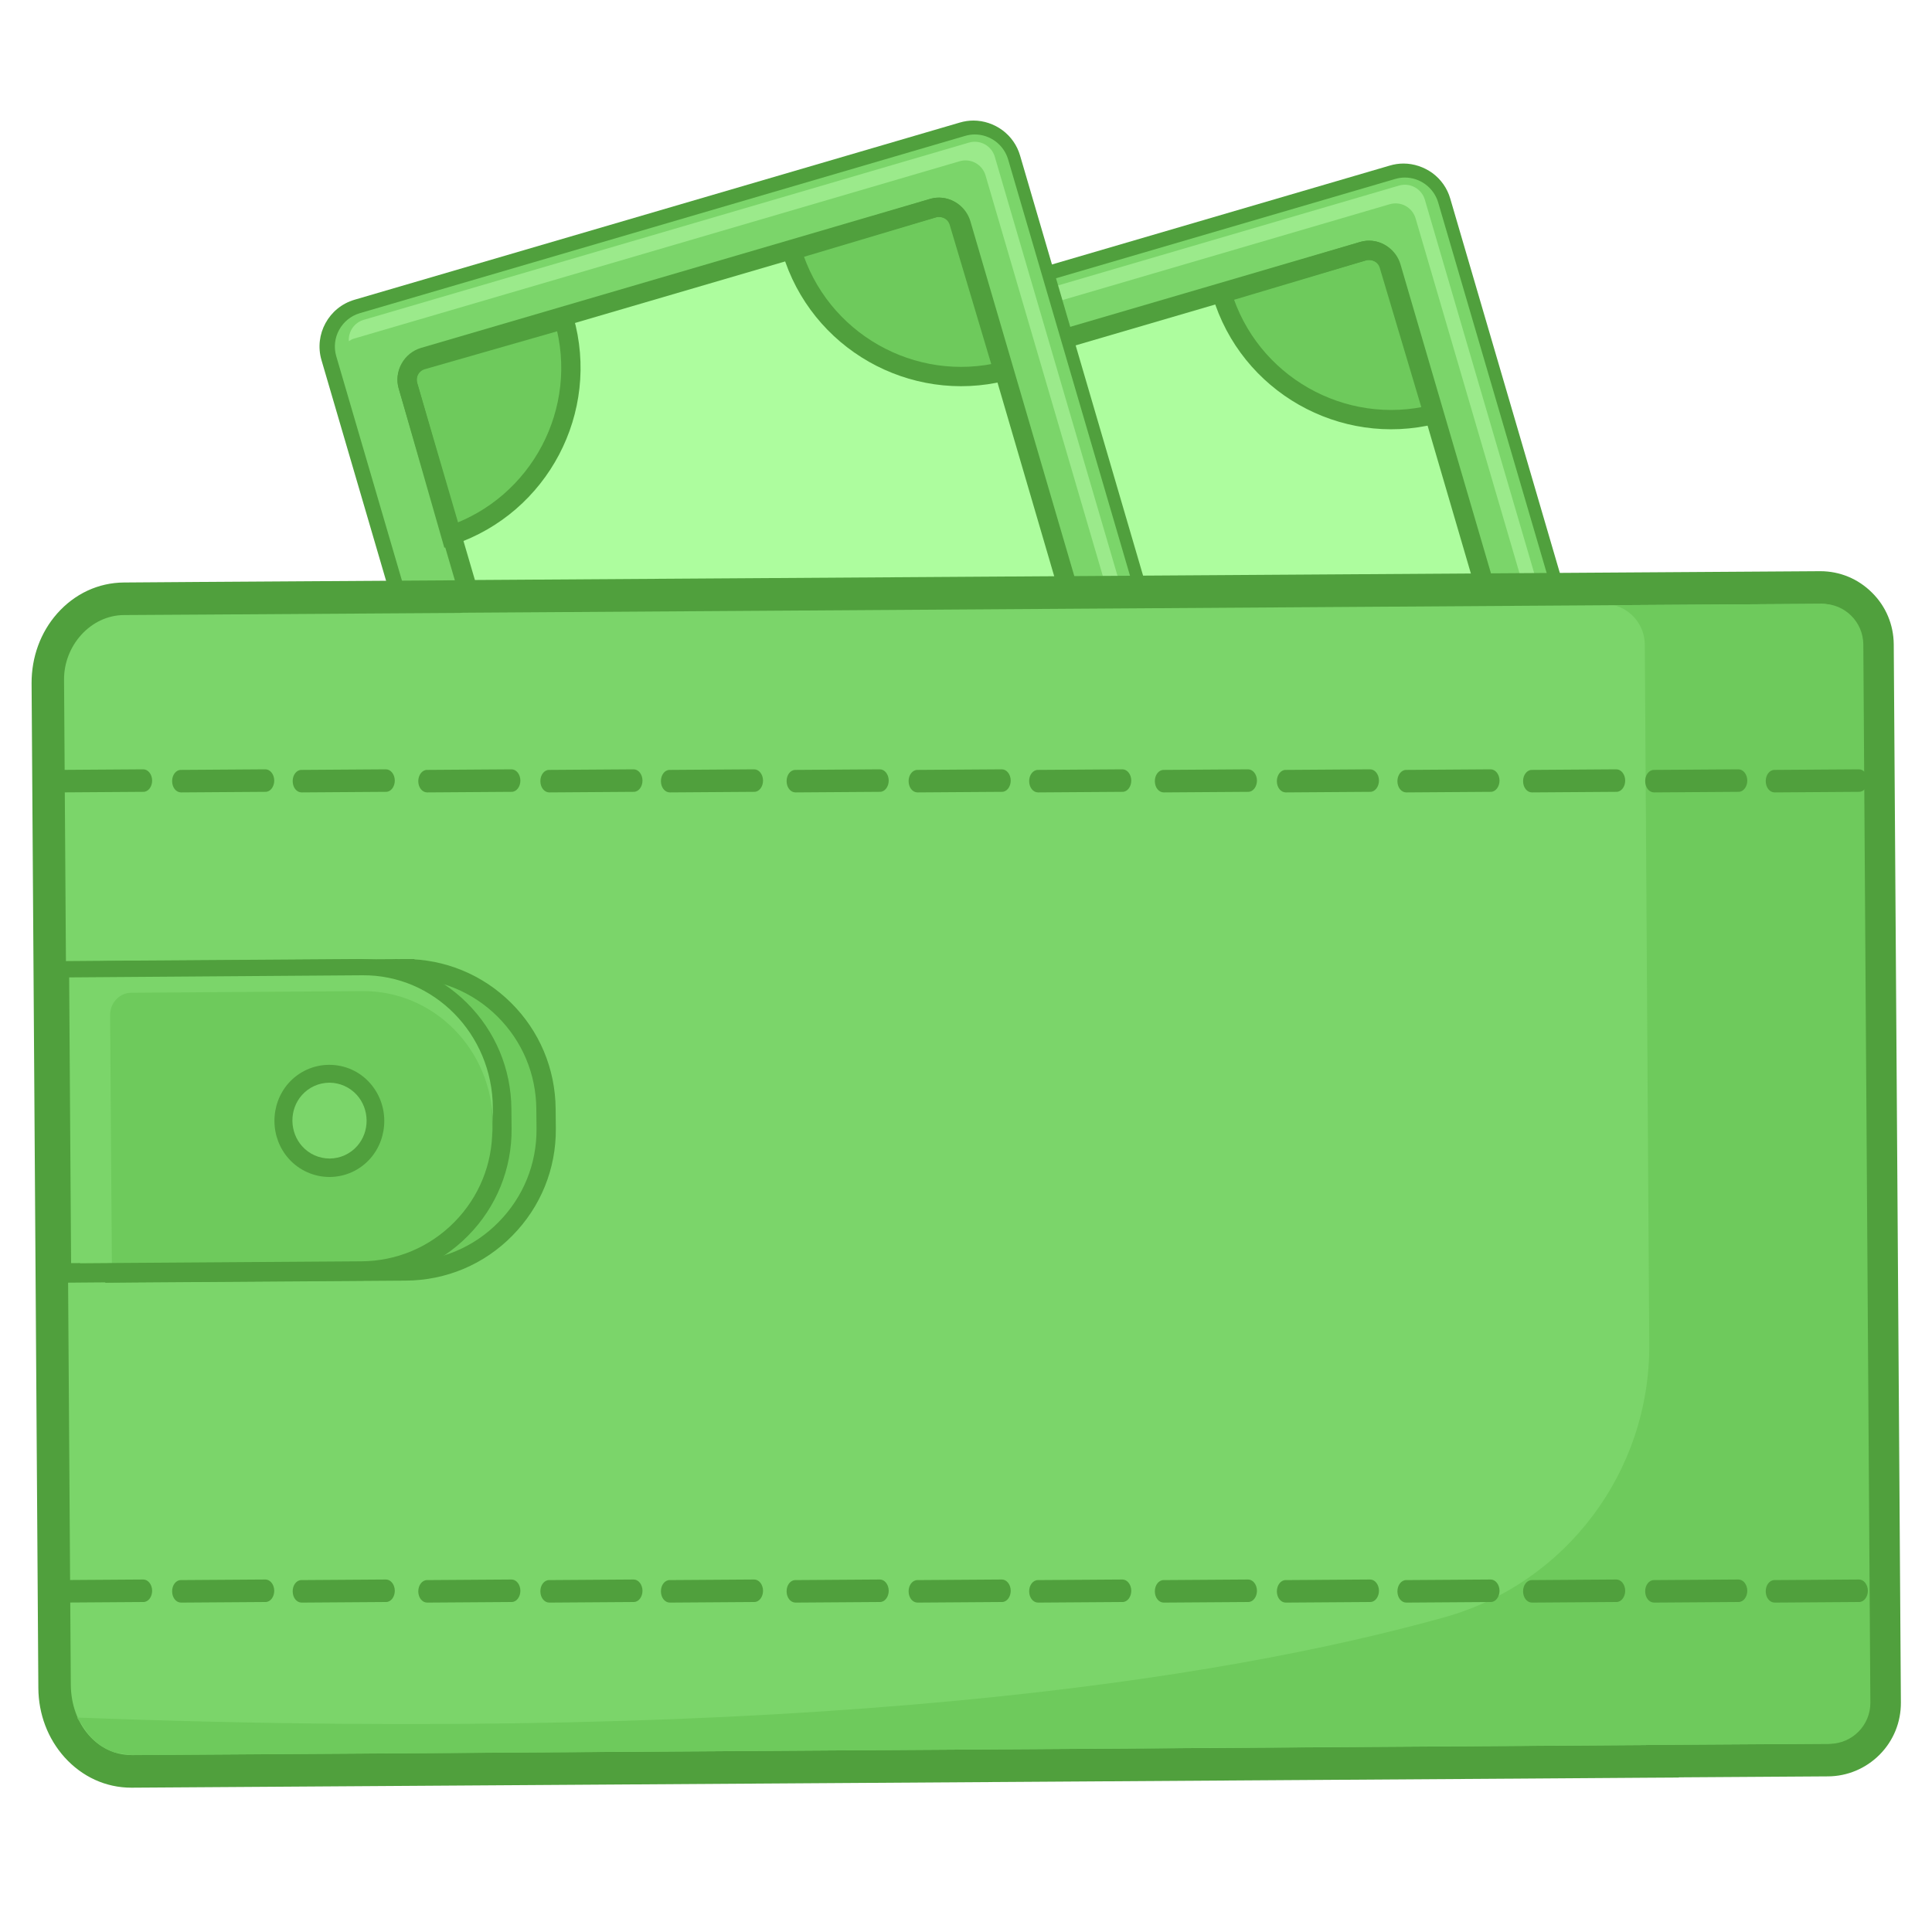 <svg enable-background="new 0 0 2000 2000" viewBox="0 0 2000 2000" xmlns="http://www.w3.org/2000/svg"><path d="m1452.9 169.3c-4.8 0-9.5.7-14.2 2.1l-626.5 183.4c-26.7 7.8-42 35.9-34.2 62.5l372.4 1271.9c3.1 10.7 9.5 19.8 18.4 26.4 8.6 6.3 19.3 9.9 29.9 9.9 4.8 0 9.5-.7 14.2-2.1l626.5-183.5c26.7-7.8 42-35.9 34.2-62.5l-372.3-1271.8c-3.1-10.7-9.5-19.8-18.4-26.4-8.7-6.3-19.3-9.9-30-9.9z" fill="#50a03d"/><path d="m1200.2 1711c-15.9 0-30.1-10.6-34.5-25.8l-372.4-1271.9c-5.6-19 5.4-39 24.4-44.6l626.5-183.4c3.3-1 6.7-1.5 10.1-1.5 15.9 0 30 10.6 34.5 25.8l372.4 1271.9c2.7 9.2 1.7 18.9-3 27.4-4.6 8.4-12.2 14.5-21.4 17.3l-626.5 183.5c-3.3.9-6.7 1.3-10.1 1.3z" fill="#7bd56a"/><path d="m1847.4 1478.6-372.4-1271.9c-3.4-11.4-15.3-17.9-26.7-14.6l-626.6 183.5c-9.9 2.9-16 12.2-15.4 22.1 1.8-1.2 3.6-2.2 5.8-2.8l626.6-183.5c11.4-3.3 23.3 3.2 26.7 14.6l372.4 1271.9c.5 1.5.7 3.1.8 4.7 7.6-5.2 11.5-14.7 8.8-24z" fill="#9bea8b"/><path d="m1235.1 1623.6c-2 0-4-.5-5.8-1.5-2.8-1.5-4.9-4.1-5.8-7.2l-343.8-1174.2c-1.9-6.4 1.8-13.1 8.2-14.9l526.4-154.1c1.1-.3 2.3-.5 3.4-.5 2 0 4 .5 5.8 1.5 2.8 1.5 4.9 4.1 5.8 7.2l343.8 1174.2c.9 3.1.6 6.4-1 9.2-1.5 2.8-4.1 4.9-7.1 5.8l-526.4 154.1c-1.3.3-2.4.4-3.5.4z" fill="#7bd56a"/><path d="m1417.1 259.2c-2.2 0-4.5.3-6.8 1l-526.3 154.1c-6.1 1.8-11.3 5.9-14.4 11.6-3.1 5.6-3.8 12.2-2 18.3l343.8 1174.2c3.1 10.5 12.7 17.3 23.1 17.3 2.2 0 4.5-.3 6.8-1l526.3-154.1c6.1-1.8 11.3-5.9 14.4-11.6 3.1-5.6 3.8-12.2 2-18.3l-343.8-1174.2c-3.1-10.5-12.7-17.3-23.1-17.3z" fill="#adfd9e" stroke="#50a03d" stroke-miterlimit="10"/><path d="m1623.5 1521.9 146.6-42.9c11.4-3.3 17.9-15.3 14.6-26.6l-45.3-154.7c-91.7 31.5-143.5 130.2-115.9 224.2z" fill="#6eca5c" stroke="#50a03d" stroke-miterlimit="10" stroke-width="20"/><path d="m1386.9 1590.2-146.2 44.5c-11.3 3.5-23.3-2.9-26.8-14.3l-47-154.3c94.1-23.8 191.5 30.4 220 124.1z" fill="#6eca5c" stroke="#50a03d" stroke-miterlimit="10" stroke-width="20"/><path d="m1264.8 303.7 146.4-43.7c11.4-3.4 23.3 3.1 26.7 14.4l46.1 154.6c-94.1 23.4-191.2-31.4-219.2-125.3z" fill="#6eca5c" stroke="#50a03d" stroke-miterlimit="10" stroke-width="20"/><path d="m1029.1 375-146.9 42.1c-11.4 3.3-18 15.2-14.7 26.6l44.4 155c91.9-31.1 144.2-129.5 117.2-223.7z" fill="#6eca5c" stroke="#50a03d" stroke-miterlimit="10" stroke-width="20"/><path d="m1417.1 259.2c-2.2 0-4.5.3-6.8 1l-526.3 154.1c-6.1 1.8-11.3 5.9-14.4 11.6-3.1 5.6-3.8 12.2-2 18.3l343.8 1174.2c3.1 10.5 12.7 17.3 23.1 17.3 2.2 0 4.5-.3 6.8-1l526.3-154.1c6.1-1.8 11.3-5.9 14.4-11.6 3.1-5.6 3.8-12.2 2-18.3l-343.8-1174.2c-3.1-10.5-12.7-17.3-23.1-17.3z" fill="none" stroke="#50a03d" stroke-miterlimit="10" stroke-width="20"/><path d="m1007.7 124.8c-4.8 0-9.5.7-14.2 2.1l-626.5 183.4c-26.7 7.8-42 35.9-34.2 62.5l372.4 1271.9c3.1 10.7 9.5 19.8 18.4 26.4 8.6 6.3 19.3 9.9 29.9 9.9 4.8 0 9.5-.7 14.2-2.1l626.5-183.5c26.7-7.8 42-35.9 34.2-62.5l-372.4-1271.8c-3.1-10.7-9.5-19.8-18.4-26.4-8.6-6.3-19.2-9.9-29.9-9.9z" fill="#50a03d"/><path d="m755 1666.5c-15.9 0-30.1-10.6-34.5-25.8l-372.4-1271.9c-5.6-19 5.4-39 24.4-44.6l626.5-183.5c3.3-1 6.7-1.5 10.1-1.5 15.9 0 30 10.6 34.5 25.8l372.4 1272c2.7 9.2 1.7 18.9-3 27.4-4.6 8.4-12.2 14.5-21.4 17.3l-626.5 183.5c-3.3.8-6.7 1.3-10.1 1.3z" fill="#7bd56a"/><path d="m1402.2 1434.1-372.4-1271.9c-3.4-11.4-15.3-17.9-26.7-14.6l-626.6 183.5c-9.9 2.9-16 12.2-15.4 22.1 1.8-1.2 3.6-2.2 5.8-2.8l626.6-183.5c11.4-3.3 23.3 3.2 26.7 14.6l372.4 1271.9c.5 1.5.7 3.1.8 4.7 7.6-5.2 11.5-14.7 8.8-24z" fill="#9bea8b"/><path d="m789.9 1579.1c-2 0-4-.5-5.8-1.5-2.8-1.5-4.9-4.1-5.8-7.2l-343.8-1174.2c-1.9-6.4 1.8-13.1 8.2-14.9l526.3-154.1c1.1-.3 2.3-.5 3.4-.5 2 0 4 .5 5.8 1.5 2.8 1.5 4.9 4.1 5.8 7.2l343.8 1174.2c.9 3.1.6 6.4-1 9.2-1.5 2.8-4.1 4.9-7.1 5.8l-526.4 154.1c-1.2.3-2.3.4-3.4.4z" fill="#7bd56a"/><path d="m971.9 214.6c-2.2 0-4.5.3-6.8 1l-526.3 154.1c-6.1 1.8-11.3 5.9-14.4 11.6-3.1 5.6-3.8 12.2-2 18.3l343.8 1174.2c3.1 10.5 12.7 17.3 23.1 17.3 2.2 0 4.5-.3 6.8-1l526.3-154.1c6.1-1.8 11.3-5.9 14.4-11.6 3.1-5.6 3.8-12.2 2-18.3l-343.8-1174.1c-3.1-10.6-12.7-17.4-23.1-17.4z" fill="#adfd9e" stroke="#50a03d" stroke-miterlimit="10"/><path d="m1178.3 1477.4 146.6-42.9c11.4-3.3 17.9-15.3 14.6-26.6l-45.3-154.7c-91.7 31.5-143.5 130.2-115.9 224.2z" fill="#6eca5c" stroke="#50a03d" stroke-miterlimit="10" stroke-width="20"/><path d="m941.7 1545.7-146.2 44.5c-11.3 3.5-23.3-2.9-26.8-14.3l-47-154.3c94.1-23.8 191.5 30.4 220 124.1z" fill="#6eca5c" stroke="#50a03d" stroke-miterlimit="10" stroke-width="20"/><path d="m819.6 259.2 146.4-43.7c11.4-3.4 23.3 3.1 26.7 14.4l46.1 154.5c-94.1 23.4-191.2-31.3-219.2-125.2z" fill="#6eca5c" stroke="#50a03d" stroke-miterlimit="10" stroke-width="20"/><path d="m583.9 330.5-146.9 42.1c-11.4 3.3-18 15.2-14.7 26.6l44.4 155c91.9-31.1 144.2-129.5 117.2-223.7z" fill="#6eca5c" stroke="#50a03d" stroke-miterlimit="10" stroke-width="20"/><path d="m971.9 214.6c-2.2 0-4.5.3-6.8 1l-526.3 154.1c-6.1 1.8-11.3 5.9-14.4 11.6-3.1 5.6-3.8 12.2-2 18.3l343.8 1174.2c3.1 10.5 12.7 17.3 23.1 17.3 2.2 0 4.5-.3 6.8-1l526.3-154.1c6.1-1.8 11.3-5.9 14.4-11.6 3.1-5.6 3.8-12.2 2-18.3l-343.8-1174.1c-3.1-10.6-12.7-17.4-23.1-17.4z" fill="none" stroke="#50a03d" stroke-miterlimit="10" stroke-width="20"/><path d="m1884.4 591.3h-.5l-1404.6 9.2c-1.9 0-3.6.2-4.7.2l-262.9 1.7c-.6 0-1.2 0-1.6 0l-81.9.6c-26.4.2-50.9 11.6-69.1 32.2-17.2 19.5-26.5 45.1-26.4 72.1l7 1040.3c.2 26.9 9.8 52.2 27.1 71.5 18.3 20.3 42.8 31.5 69.1 31.5h.6l1421.8-9.3h1.6l144.4-1 33.6-.2v-.2l154.3-1c20.3-.1 39.4-8.2 53.7-22.6 14.3-14.5 22-33.6 21.9-53.9l-7.4-1095.5c-.2-20.2-8.1-39.2-22.5-53.4-14.3-14.3-33.3-22.2-53.5-22.2z" fill="#50a03d"/><path d="m1884.4 625c23.3 0 42.2 18.8 42.3 42l7.4 1095.5c.2 23.4-18.7 42.5-42.1 42.6l-188 1.2v.2l-145.3 1c-.2 0-.4 0-.7 0l-1421.8 9.3h-.4c-34.3 0-62.2-31-62.5-72.8l-7-1040.3c-.3-35.3 27.5-66.8 62-67l82.9-.5h.6l263.9-1.7c1.2-.1 2.4-.2 3.7-.2l1404.6-9.2h.4z" fill="#7bd56a"/><path d="m1750.5 1806.1 143.6-.9c23.4-.2 42.2-19.3 42.1-42.6l-7.3-1095.5c-.2-23.4-19.3-42.2-42.6-42l-215.3 1.4c18.1 4.7 31.5 21.1 31.7 40.7l4.6 724.7c.8 131.2-86 247.2-212.4 282.4-229.3 63.9-654.8 132.5-1415.2 103.7l11.1 16.3c7.2 9.3 17 16.2 28.2 20l17.2 2.6" fill="#6eca5c"/><g fill="#50a03d"><path d="m60.8 797 87.5-.6c5 0 9.1 5.1 9.2 11.6 0 6.4-4 11.7-9 11.7l-87.5.6c-5.1 0-9.2-5.1-9.2-11.6-.1-6.4 4-11.7 9-11.7z"/><path d="m187.2 797 87.5-.6c5 0 9.1 5.1 9.2 11.6 0 6.4-4 11.7-9 11.7l-87.5.6c-5.1 0-9.2-5.1-9.2-11.6-.1-6.4 3.9-11.7 9-11.7z"/><path d="m312 797 87.5-.6c5 0 9.1 5.1 9.2 11.6 0 6.4-4 11.7-9 11.7l-87.5.6c-5.1 0-9.2-5.1-9.2-11.6-.1-6.4 3.9-11.7 9-11.7z"/><path d="m442 797 87.5-.6c5 0 9.1 5.1 9.2 11.6 0 6.4-4 11.7-9 11.7l-87.5.6c-5.1 0-9.2-5.1-9.2-11.6 0-6.4 4-11.7 9-11.7z"/><path d="m568.4 797 87.5-.6c5 0 9.1 5.1 9.2 11.6 0 6.4-4 11.7-9 11.7l-87.5.6c-5.1 0-9.2-5.1-9.2-11.6-.1-6.4 3.9-11.7 9-11.7z"/><path d="m693.2 797 87.5-.6c5 0 9.1 5.1 9.2 11.6 0 6.4-4 11.7-9 11.7l-87.5.6c-5.1 0-9.2-5.1-9.2-11.6-.1-6.4 3.9-11.7 9-11.7z"/><path d="m823.3 797 87.5-.6c5 0 9.1 5.1 9.2 11.6 0 6.4-4 11.7-9 11.7l-87.5.6c-5.1 0-9.2-5.1-9.2-11.6-.1-6.4 3.9-11.7 9-11.7z"/><path d="m949.6 797 87.5-.6c5 0 9.1 5.1 9.2 11.6 0 6.4-4 11.7-9 11.7l-87.5.6c-5.1 0-9.2-5.1-9.2-11.6-.1-6.4 4-11.7 9-11.7z"/><path d="m1074.4 797 87.5-.6c5 0 9.1 5.1 9.2 11.6 0 6.4-4 11.7-9 11.7l-87.5.6c-5.1 0-9.2-5.1-9.2-11.6-.1-6.4 4-11.7 9-11.7z"/><path d="m1204.5 797 87.5-.6c5 0 9.1 5.1 9.2 11.6 0 6.4-4 11.7-9 11.7l-87.5.6c-5.1 0-9.2-5.1-9.2-11.6-.1-6.4 4-11.7 9-11.7z"/><path d="m1330.8 797 87.5-.6c5 0 9.1 5.1 9.2 11.6 0 6.4-4 11.7-9 11.7l-87.5.6c-5.1 0-9.2-5.1-9.2-11.6 0-6.4 4-11.7 9-11.7z"/><path d="m1455.6 797 87.5-.6c5 0 9.1 5.1 9.2 11.6 0 6.4-4 11.7-9 11.7l-87.5.6c-5.1 0-9.2-5.1-9.2-11.6 0-6.4 4-11.7 9-11.7z"/><path d="m1585.7 797 87.5-.6c5 0 9.1 5.1 9.2 11.6 0 6.4-4 11.7-9 11.7l-87.5.6c-5.1 0-9.2-5.1-9.2-11.6-.1-6.4 4-11.7 9-11.7z"/><path d="m1712.1 797 87.5-.6c5 0 9.1 5.1 9.2 11.6 0 6.4-4 11.7-9 11.7l-87.5.6c-5.1 0-9.2-5.1-9.2-11.6-.1-6.4 3.9-11.7 9-11.7z"/><path d="m1836.9 797 87.5-.6c5 0 9.1 5.1 9.2 11.6 0 6.4-4 11.7-9 11.7l-87.5.6c-5.1 0-9.2-5.1-9.2-11.6-.1-6.4 3.9-11.7 9-11.7z"/><path d="m60.8 1635.7 87.5-.6c5 0 9.1 5.1 9.2 11.6 0 6.4-4 11.7-9 11.7l-87.5.6c-5.1 0-9.2-5.1-9.2-11.6-.1-6.4 4-11.7 9-11.7z"/><path d="m187.2 1635.7 87.5-.6c5 0 9.1 5.1 9.2 11.6 0 6.4-4 11.7-9 11.7l-87.5.6c-5.1 0-9.2-5.1-9.2-11.6-.1-6.4 3.9-11.7 9-11.7z"/><path d="m312 1635.7 87.5-.6c5 0 9.1 5.1 9.2 11.6 0 6.4-4 11.7-9 11.7l-87.5.6c-5.1 0-9.2-5.1-9.2-11.6-.1-6.4 3.9-11.7 9-11.7z"/><path d="m442 1635.7 87.5-.6c5 0 9.1 5.1 9.2 11.6 0 6.4-4 11.7-9 11.7l-87.5.6c-5.1 0-9.2-5.1-9.2-11.6 0-6.4 4-11.7 9-11.7z"/><path d="m568.4 1635.7 87.5-.6c5 0 9.1 5.1 9.2 11.6 0 6.4-4 11.7-9 11.7l-87.5.6c-5.1 0-9.2-5.1-9.2-11.6-.1-6.4 3.9-11.7 9-11.7z"/><path d="m693.2 1635.7 87.5-.6c5 0 9.1 5.1 9.2 11.6 0 6.4-4 11.7-9 11.7l-87.5.6c-5.1 0-9.2-5.1-9.2-11.6-.1-6.4 3.9-11.7 9-11.7z"/><path d="m823.3 1635.7 87.5-.6c5 0 9.1 5.1 9.2 11.6 0 6.4-4 11.7-9 11.7l-87.5.6c-5.1 0-9.2-5.1-9.2-11.6-.1-6.4 3.9-11.7 9-11.7z"/><path d="m949.6 1635.7 87.5-.6c5 0 9.1 5.1 9.2 11.6 0 6.4-4 11.7-9 11.7l-87.5.6c-5.1 0-9.2-5.1-9.2-11.6-.1-6.4 4-11.7 9-11.7z"/><path d="m1074.4 1635.7 87.5-.6c5 0 9.1 5.1 9.2 11.6 0 6.4-4 11.7-9 11.7l-87.5.6c-5.1 0-9.2-5.1-9.2-11.6-.1-6.4 4-11.7 9-11.7z"/><path d="m1204.5 1635.7 87.5-.6c5 0 9.1 5.1 9.2 11.6 0 6.4-4 11.7-9 11.7l-87.5.6c-5.1 0-9.2-5.1-9.2-11.6-.1-6.4 4-11.7 9-11.7z"/><path d="m1330.8 1635.7 87.5-.6c5 0 9.1 5.1 9.2 11.6 0 6.4-4 11.7-9 11.7l-87.5.6c-5.1 0-9.2-5.1-9.2-11.6 0-6.4 4-11.7 9-11.7z"/><path d="m1455.6 1635.7 87.5-.6c5 0 9.1 5.1 9.2 11.6 0 6.4-4 11.7-9 11.7l-87.5.6c-5.1 0-9.2-5.1-9.2-11.6 0-6.4 4-11.7 9-11.7z"/><path d="m1585.7 1635.7 87.5-.6c5 0 9.1 5.1 9.2 11.6 0 6.4-4 11.7-9 11.7l-87.5.6c-5.1 0-9.2-5.1-9.2-11.6-.1-6.4 4-11.7 9-11.7z"/><path d="m1712.1 1635.7 87.5-.6c5 0 9.1 5.1 9.2 11.6 0 6.4-4 11.7-9 11.7l-87.5.6c-5.1 0-9.2-5.1-9.2-11.6-.1-6.4 3.9-11.7 9-11.7z"/><path d="m1836.9 1635.7 87.5-.6c5 0 9.1 5.1 9.2 11.6 0 6.4-4 11.7-9 11.7l-87.5.6c-5.1 0-9.2-5.1-9.2-11.6-.1-6.4 3.9-11.7 9-11.7z"/></g><path d="m419 1002.8v24.1-24.1c-.3 0-.7 0-1 0l-277.2 1.9-24.1.2.2 24.1 1.8 264.7.2 24.1 24.1-.2 277.2-1.9c39.1-.3 75.7-15.7 103.1-43.6 27.4-27.8 42.4-64.6 42.1-103.7l-.2-20.4c-.3-38.9-15.6-75.4-43.2-102.8-27.5-27.3-64.1-42.4-103-42.4z" fill="#6eca5c" stroke="#50a03d" stroke-miterlimit="10" stroke-width="20"/><path d="m373.2 1002.8h-1l-277.3 1.9-24.1.2.2 24.1 1.8 264.7.2 24.1 24.1-.2 277.3-1.9c39.1-.3 75.7-15.8 103.1-43.6s42.4-64.7 42.1-103.7l-.2-20.4c-.3-38.9-15.6-75.4-43.2-102.8-27.5-27.3-64.1-42.4-103-42.4" fill="#6eca5c" stroke="#50a03d" stroke-miterlimit="10" stroke-width="20"/><path d="m510.2 1146.7c-.5-76.3-60.9-137.6-134.8-137.1l-303.8 2.2.1 16.3 1.9 279.5 42.2-.3-1.8-256.6c-.1-12.6 9.8-23 22-23l239.4-1.7c73.9-.5 134.3 60.9 134.8 137.1l.1 11.2c0-1.5.1-3 .1-4.5z" fill="#7bd56a"/><path d="m340.9 1102.3h-.4c-16.1.1-31.4 7.1-42 19.2-9.4 10.7-14.5 24.7-14.4 39.2s5.4 28.3 14.9 38.9c10.7 11.9 26 18.8 42 18.8h.4c16.1-.1 31.4-7.1 42-19.2 9.4-10.7 14.5-24.7 14.4-39.2s-5.4-28.3-14.9-38.9c-10.6-12-25.9-18.8-42-18.8z" fill="#50a03d"/><path d="m341 1120.8h-.2c-10.9.1-21.2 4.8-28.4 13-6.4 7.3-9.8 16.7-9.7 26.5s3.7 19.2 10.1 26.3c7.2 8.1 17.6 12.7 28.4 12.7h.2c10.9-.1 21.2-4.8 28.4-13 6.4-7.3 9.8-16.7 9.7-26.5s-3.7-19.2-10.1-26.3c-7.2-8-17.6-12.7-28.4-12.7z" fill="#7bd56a"/></svg>